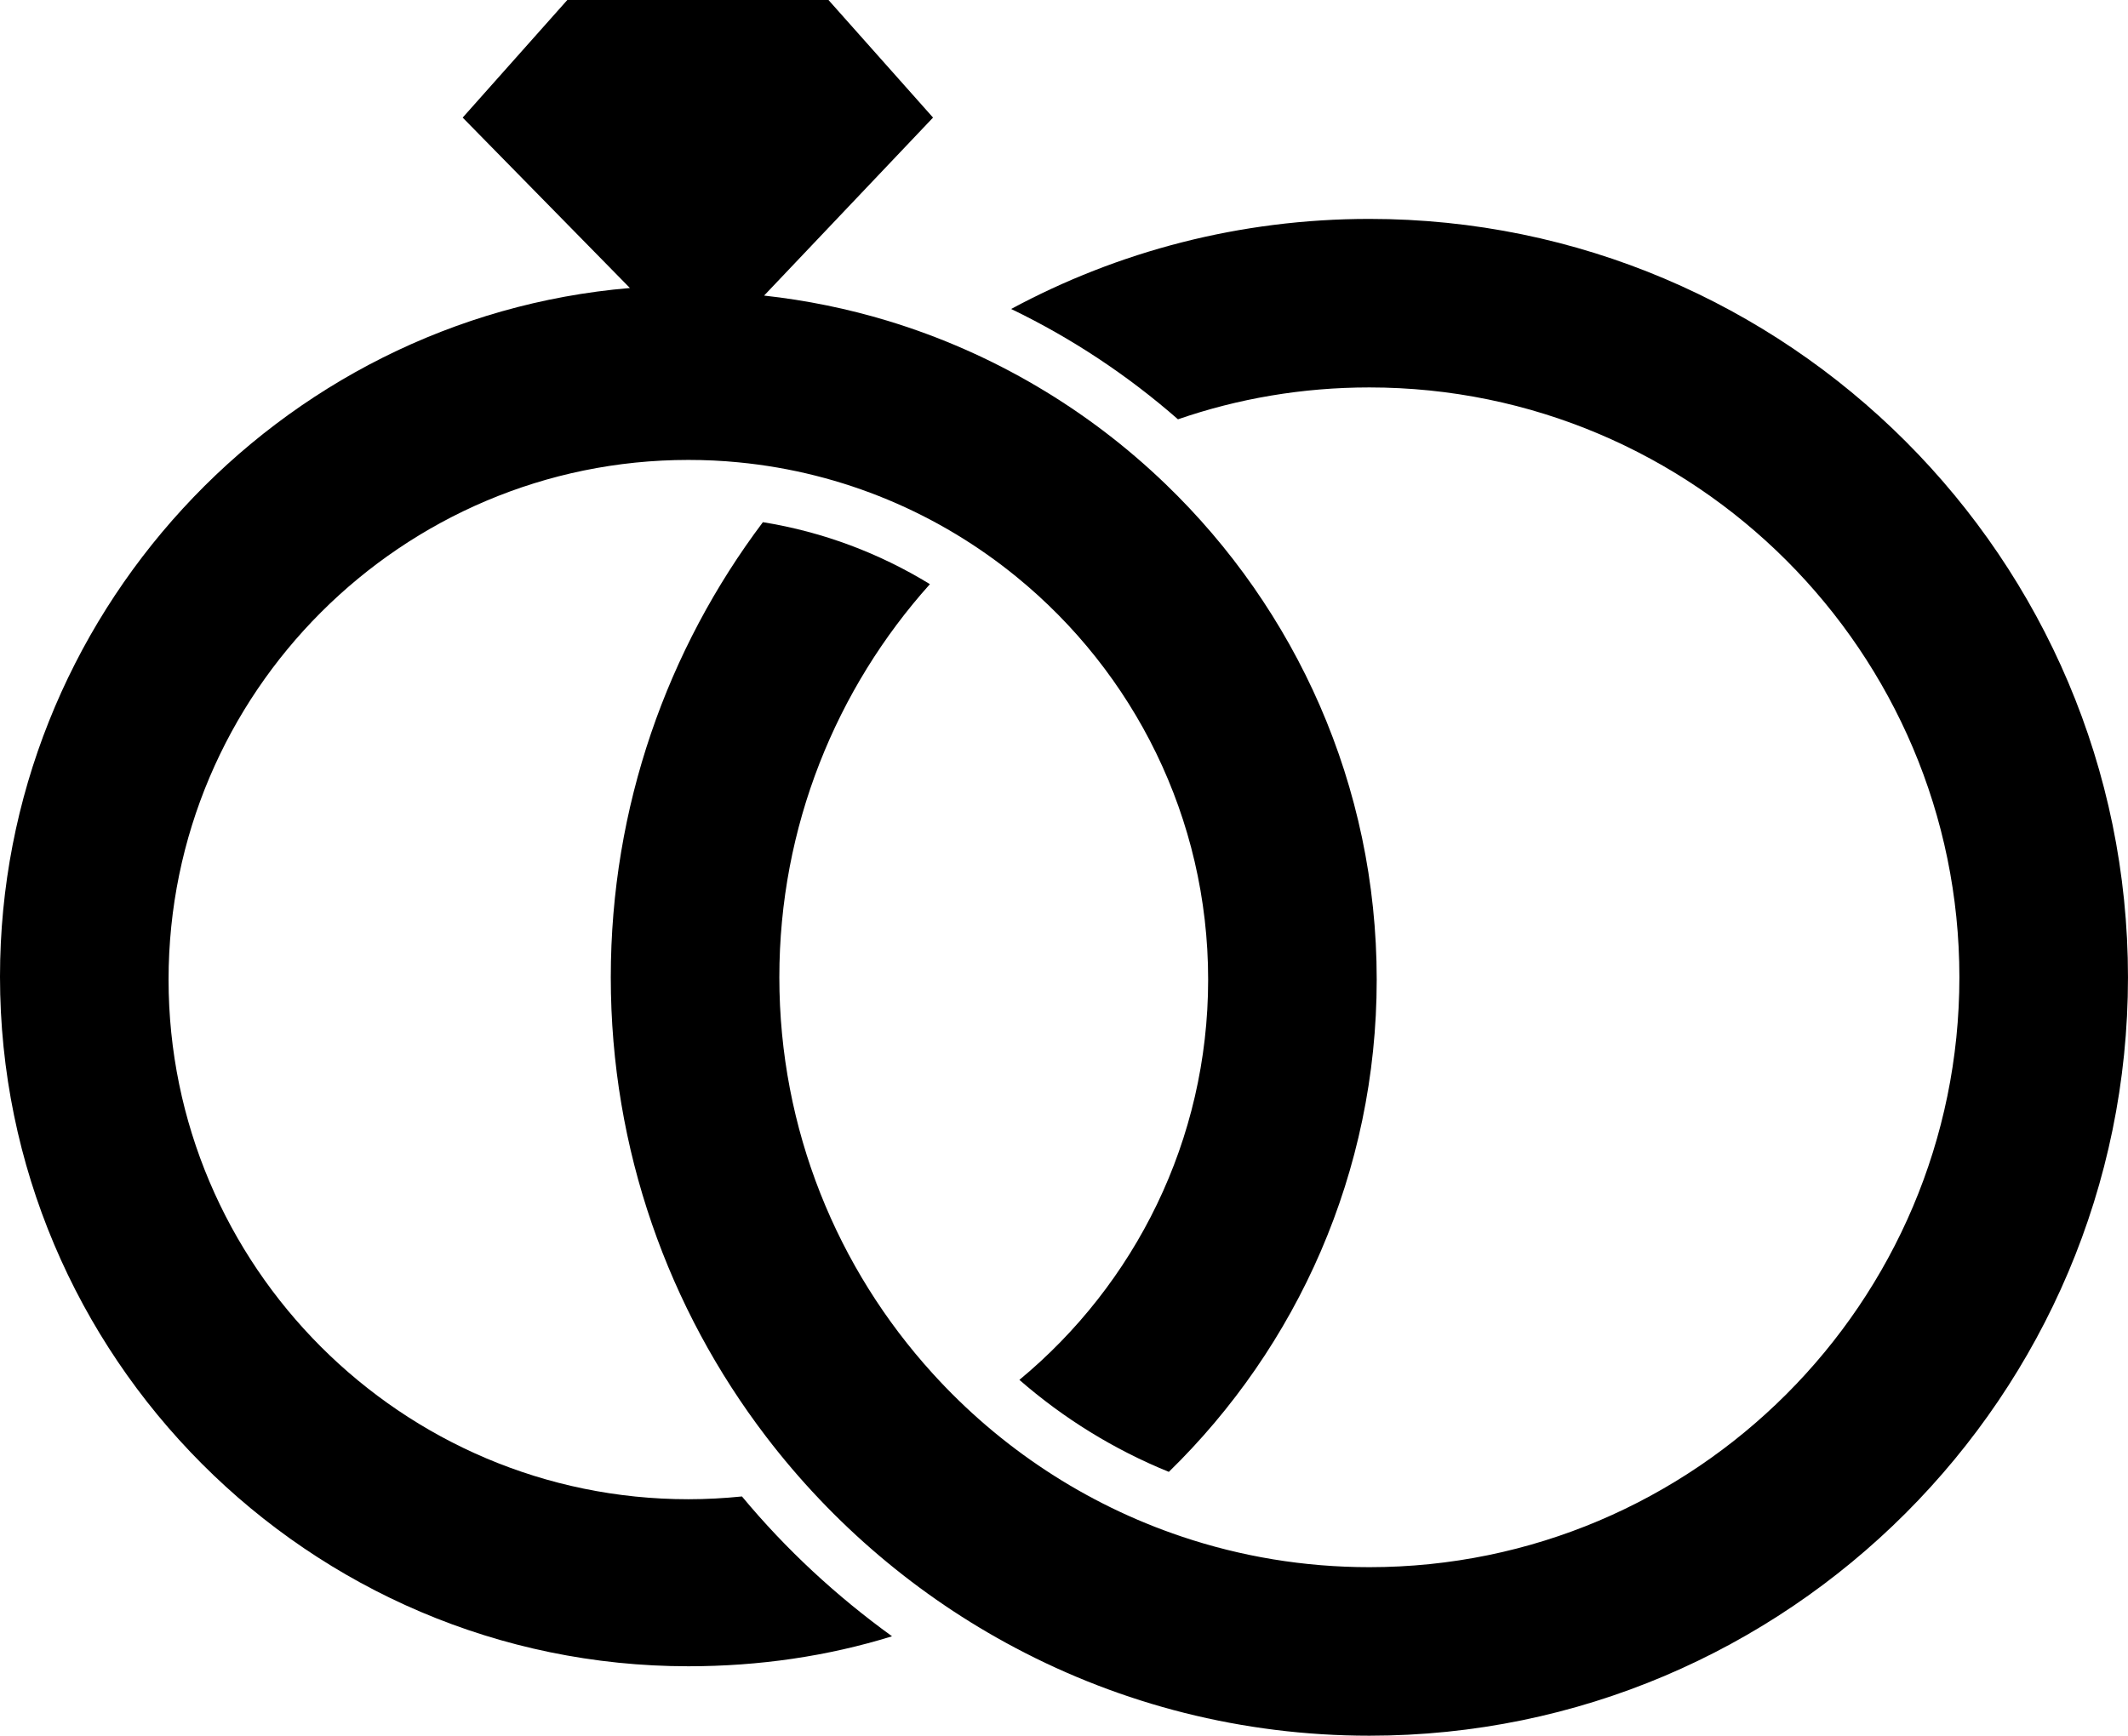 <?xml version="1.0" encoding="utf-8"?>
<!-- Generator: Adobe Illustrator 16.0.3, SVG Export Plug-In . SVG Version: 6.00 Build 0)  -->
<!DOCTYPE svg PUBLIC "-//W3C//DTD SVG 1.1//EN" "http://www.w3.org/Graphics/SVG/1.1/DTD/svg11.dtd">
<svg version="1.1" id="Layer_1" xmlns="http://www.w3.org/2000/svg" xmlns:xlink="http://www.w3.org/1999/xlink" x="0px" y="0px"
	 width="256.003px" height="208.862px" viewBox="0 0 256.003 208.862" enable-background="new 0 0 256.003 208.862"
	 xml:space="preserve">
<g>
	<path d="M164.736,26.342c-15.572,0-30.252,3.917-43.094,10.837c7.29,3.514,14.036,7.994,20.071,13.278
		c7.216-2.495,14.968-3.836,23.022-3.836c39.144,0,70.984,31.841,70.984,70.978c0,39.144-31.841,70.984-70.984,70.984
		c-7.887,0-15.478-1.294-22.573-3.682c-11.621-3.902-21.909-10.743-29.969-19.636c-11.448-12.607-18.436-29.332-18.436-47.667
		c0-18.153,6.854-34.744,18.113-47.305c-6.035-3.702-12.829-6.284-20.091-7.458C80.292,78.1,73.479,97.064,73.479,117.599
		c0,20.763,6.961,39.922,18.677,55.266c8.021,10.509,18.268,19.233,30.03,25.449c12.715,6.733,27.193,10.549,42.551,10.549
		c50.322,0,91.264-40.94,91.264-91.264C256,67.276,215.059,26.342,164.736,26.342z"/>
	<path d="M89.259,180.073c-2.119,0.215-4.272,0.335-6.445,0.335c-34.476,0-62.535-28.059-62.535-62.528
		c0-34.483,28.059-62.535,62.535-62.535c2.025,0,4.044,0.094,6.022,0.289c12.628,1.214,24.163,6.189,33.477,13.801
		c14.042,11.467,23.029,28.923,23.029,48.445c0,19.354-8.845,36.689-22.707,48.164c5.298,4.62,11.367,8.383,17.979,11.071
		c15.424-15.048,25.007-36.045,25.007-59.235c0-23.404-9.744-44.556-25.402-59.631c-9.321-8.979-20.749-15.8-33.444-19.649
		c-4.781-1.449-9.75-2.468-14.854-3.031l20.326-21.419L99.667,0H68.249L55.661,14.15l20.118,20.507C33.396,38.238,0,74.23,0,117.525
		c0,45.656,37.152,82.982,82.814,82.982c8.523,0,16.752-1.207,24.498-3.608C100.605,192.044,94.543,186.438,89.259,180.073z"/>
</g>
</svg>
